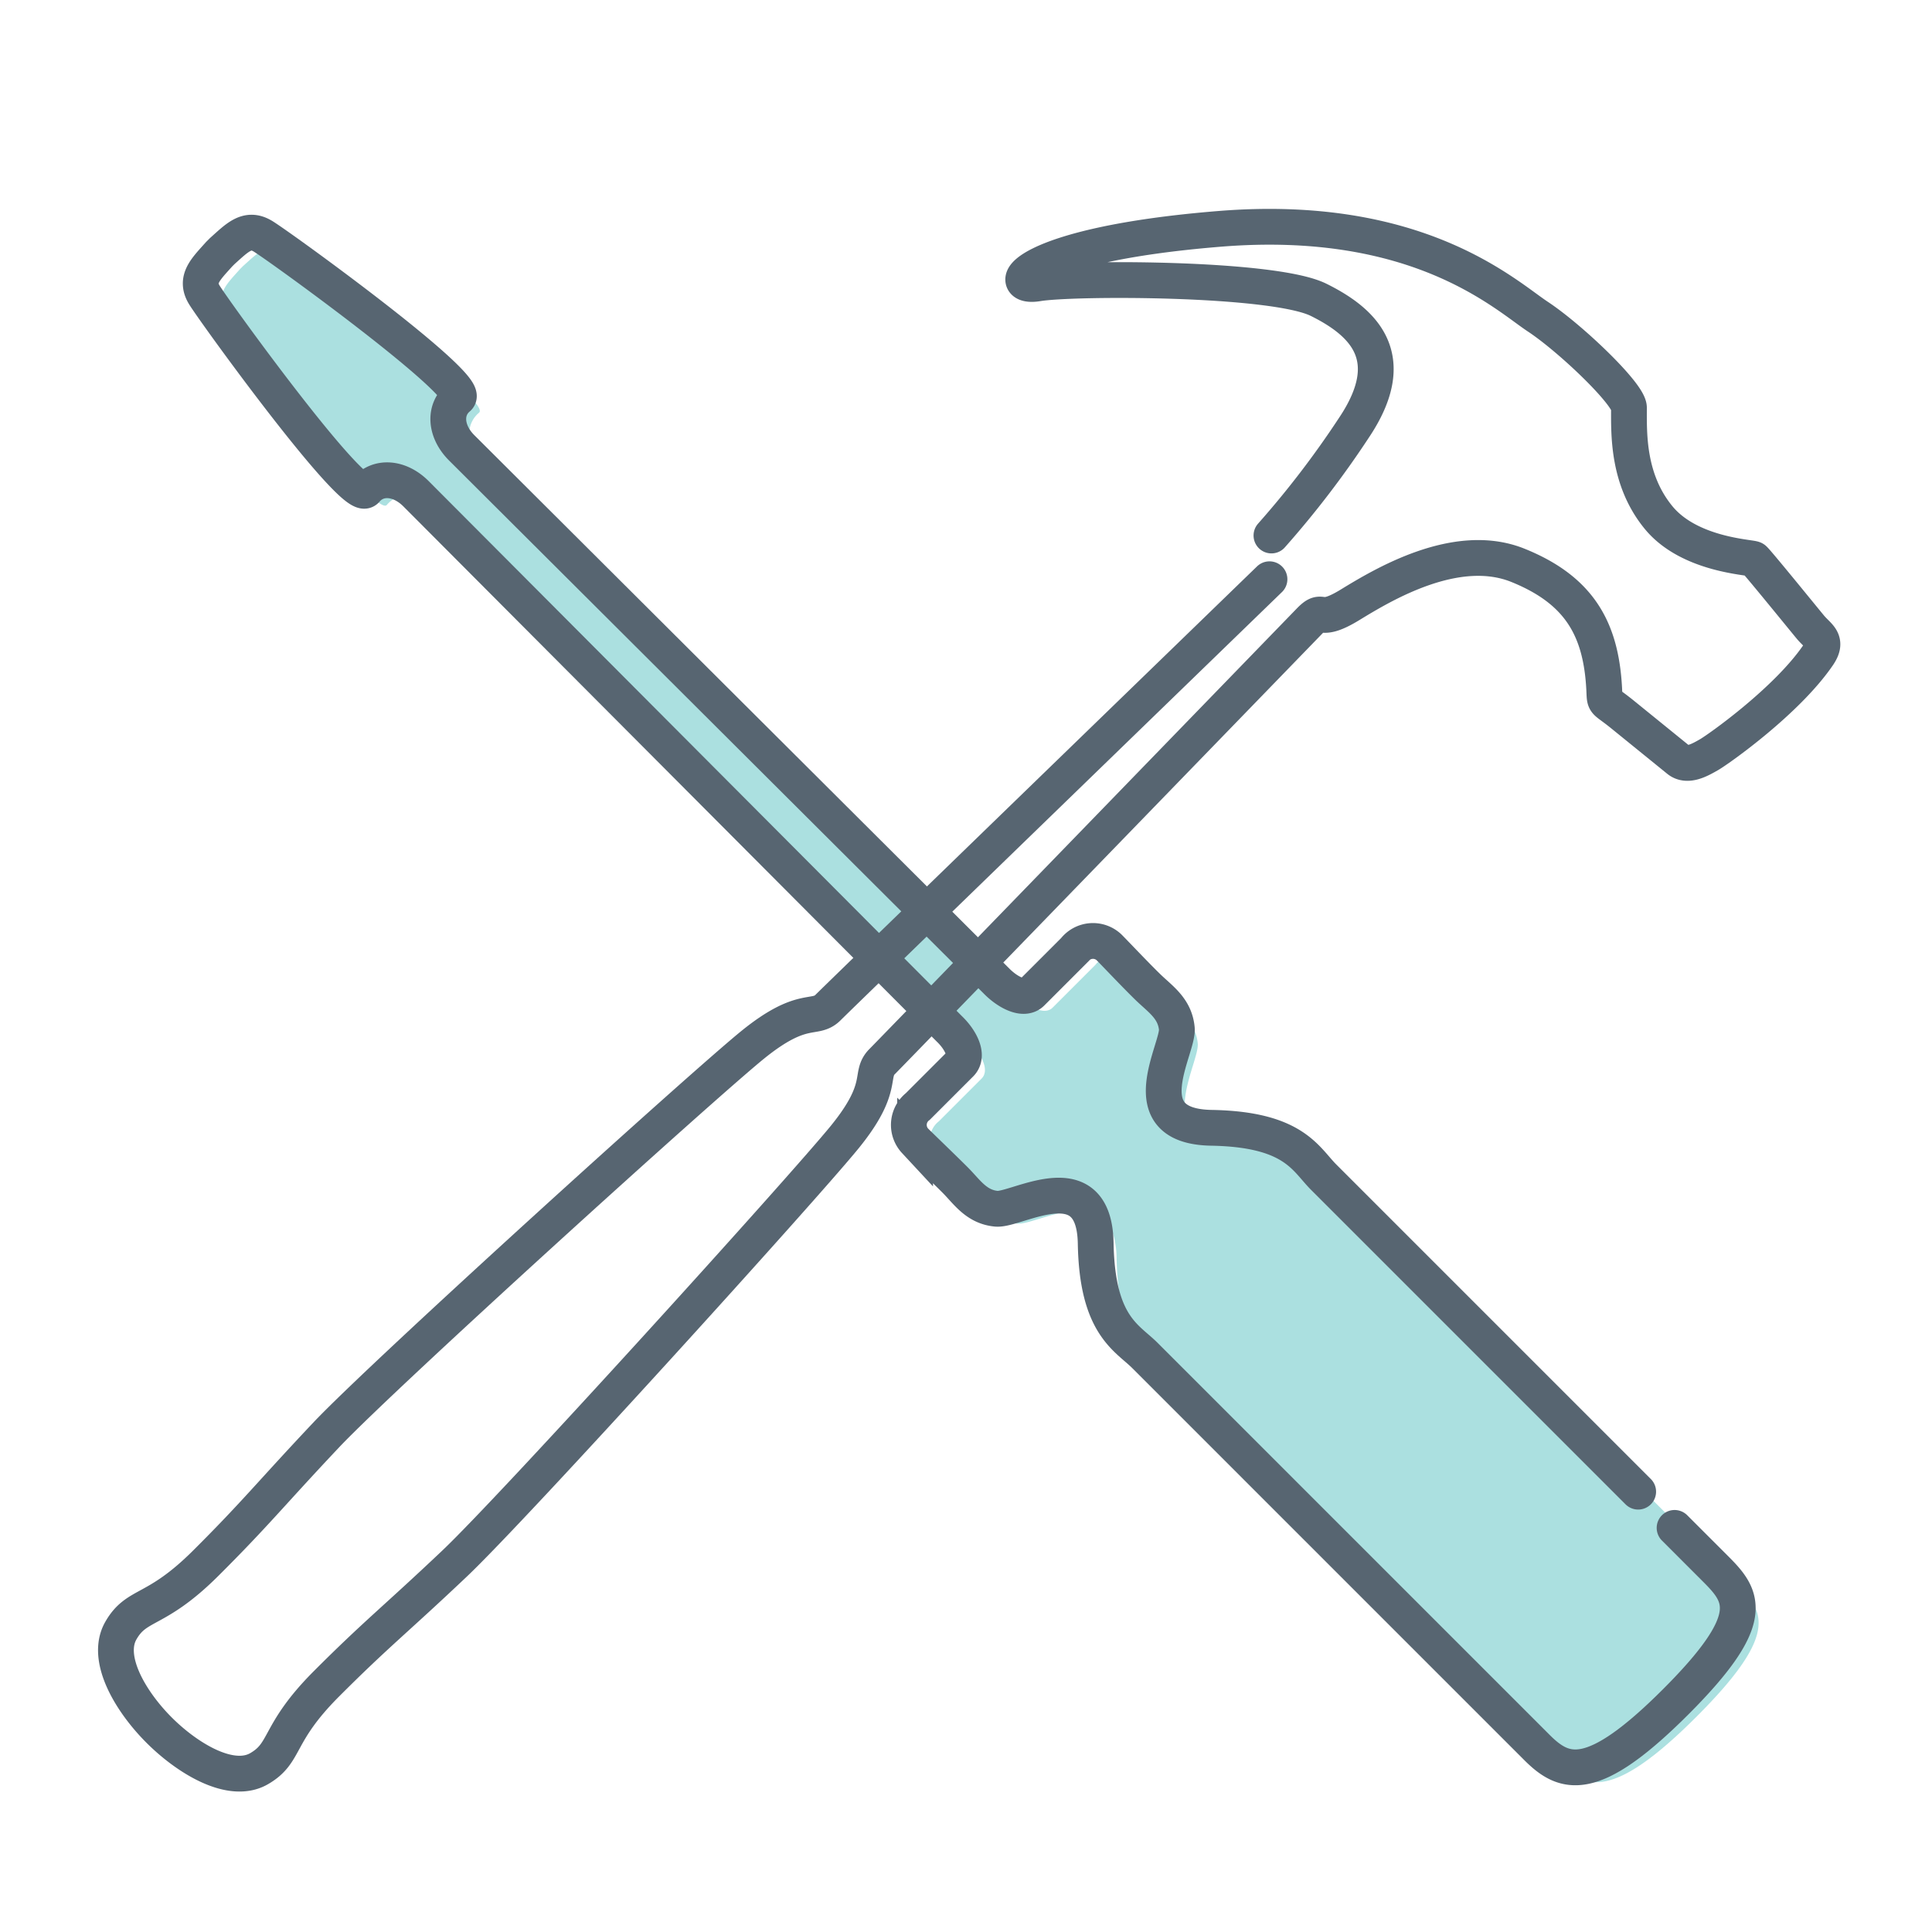 <svg id="Layer_1" data-name="Layer 1" xmlns="http://www.w3.org/2000/svg" viewBox="0 0 216 216"><defs><style>.cls-1{fill:#73cbcb;opacity:0.6;}.cls-2{fill:none;stroke:#576571;stroke-linecap:round;stroke-miterlimit:10;stroke-width:4px;}</style></defs><title>icon-</title><path class="cls-1" d="M189.55,172.48l4.6,4.6c3.06,3.06,4.85,5.52-4.47,14.84s-12.43,8.19-15.5,5.13l-43.84-43.84c-2-2-5.34-3.32-5.5-12.53S116,137,113.75,136.8s-3.29-1.89-4.62-3.22-3.81-3.71-4.47-4.37a2.62,2.62,0,0,1,.31-3.85l4.77-4.77c.93-.93,0-2.7-1.24-3.89L48.85,56.86c-1.86-1.86-4.26-2-5.6-.41S26.18,36.31,25.16,34.59s.18-2.83,1.68-4.51l.35-.35c1.68-1.5,2.78-2.7,4.51-1.68S55.16,44.81,53.56,46.14s-1.45,3.75.41,5.6l59.84,59.66c1.19,1.19,3,2.17,3.89,1.24l4.77-4.77a2.62,2.62,0,0,1,3.85-.31c.66.66,3,3.14,4.37,4.47s3,2.36,3.22,4.62-5.34,10.94,3.87,11.1,10.5,3.46,12.53,5.5l35.18,35.18"/><path class="cls-2" d="M187.22,170.82l4.6,4.6c3.06,3.06,4.85,5.52-4.47,14.84s-12.43,8.19-15.5,5.13L128,151.54c-2-2-5.34-3.32-5.5-12.53s-8.84-3.66-11.1-3.87-3.29-1.89-4.62-3.22-3.81-3.71-4.47-4.37a2.62,2.62,0,0,1,.31-3.85l4.77-4.77c.93-.93,0-2.7-1.24-3.89L46.51,55.2c-1.86-1.86-4.26-2-5.6-.41S23.84,34.65,22.82,32.93,23,30.1,24.5,28.42l.35-.35c1.68-1.5,2.78-2.7,4.51-1.68S52.82,43.14,51.22,44.48s-1.45,3.75.41,5.6l59.84,59.66c1.19,1.19,3,2.17,3.89,1.24l4.77-4.77a2.62,2.62,0,0,1,3.85-.31c.66.66,3,3.14,4.37,4.47s3,2.36,3.22,4.62-5.34,10.94,3.87,11.1,10.5,3.46,12.53,5.5l35.18,35.18"/><path class="cls-2" d="M141.93,64.76s-47.85,46.37-49.35,47.88-2.78-.4-8.4,4.15-41.45,37-47.73,43.66S28.63,169.16,23,174.77s-7.69,4.39-9.49,7.54,1.15,8,4.3,11.14,8,6.1,11.14,4.3,1.93-3.87,7.54-9.49,7.69-7.16,14.32-13.44,39.11-42.12,43.66-47.73,2.65-6.89,4.15-8.4,47.88-49.35,47.88-49.35c1.53-1.53.8.5,4.42-1.71s11.87-7.22,18.8-4.42S179,70.41,179.35,77c.09,1.8-.12,1.12,2.06,2.89l6.25,5.07c1,.8,2.39,0,3.42-.59s8.7-6,12.2-11.14c1.12-1.65,0-2.06-.88-3.12s-6-7.37-6.31-7.6-7.19-.41-10.67-4.66-3.3-9.39-3.3-12.26c0-1.53-6.54-7.78-10.19-10.19s-13.39-11.62-35.62-9.81-24.23,6.76-20.3,6.1,26.32-.69,31.41,1.83,9.22,6.48,3.92,14.35a105.35,105.35,0,0,1-9.19,12"/></svg>